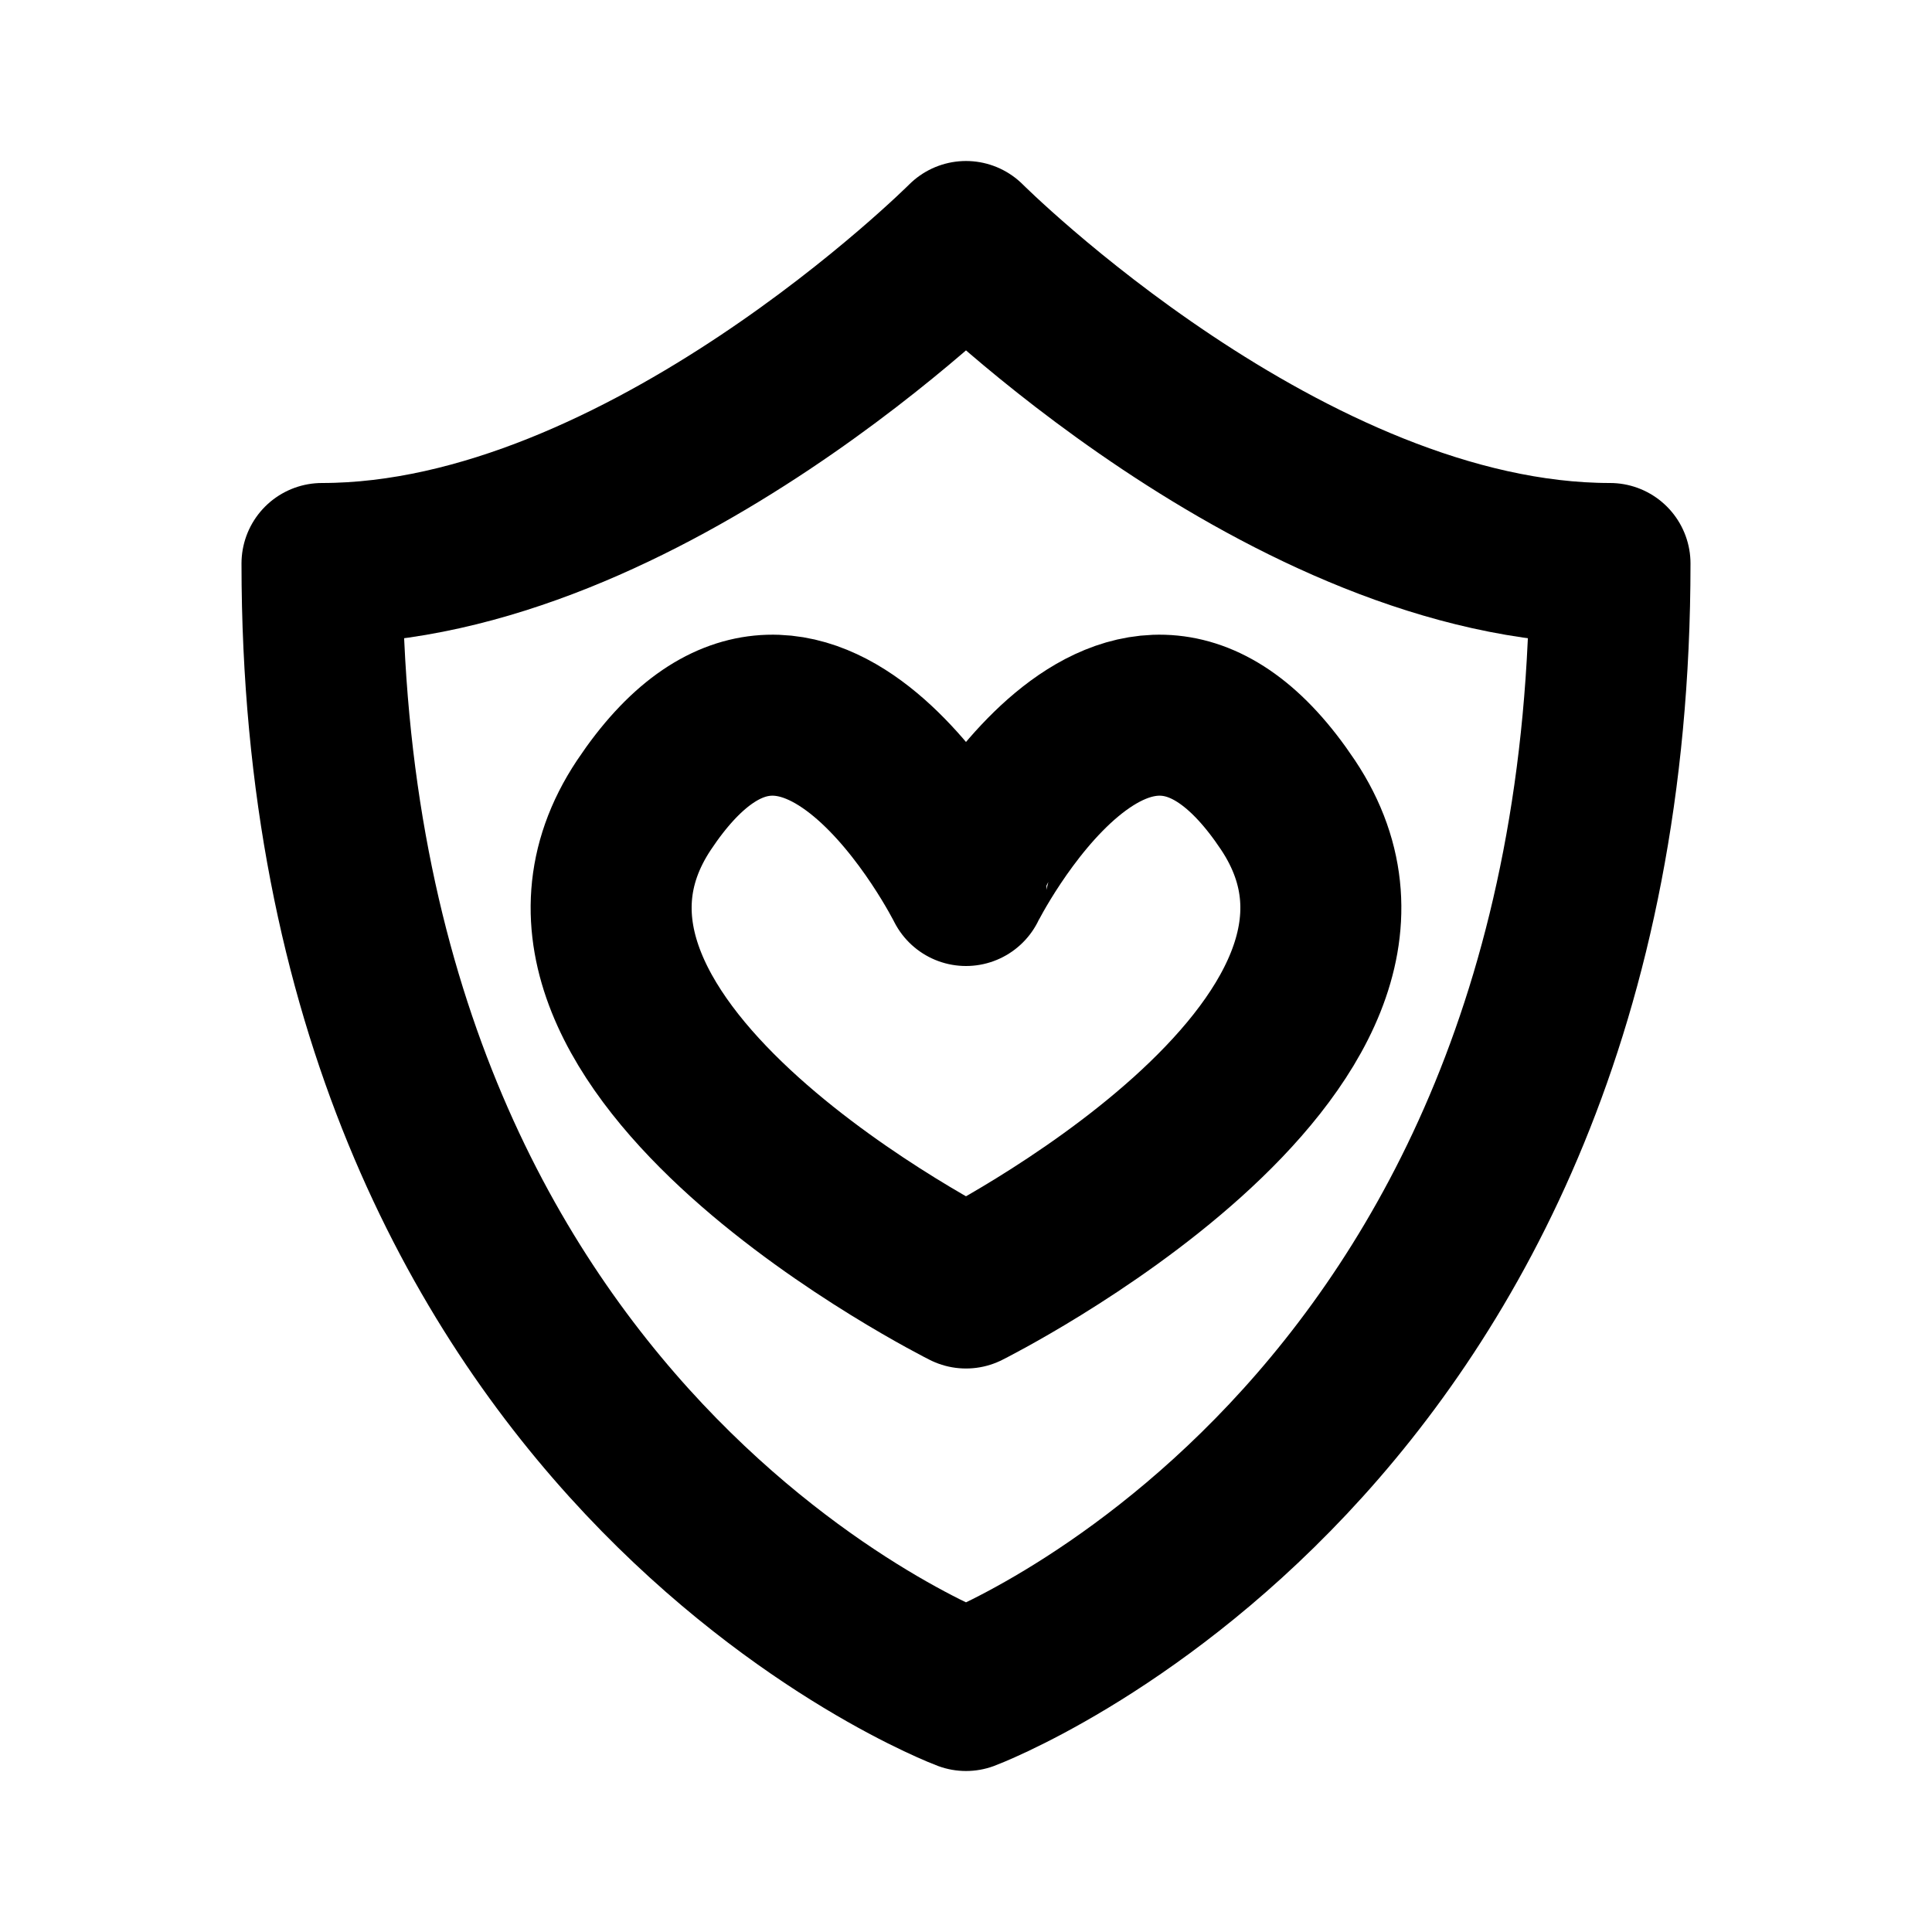 <svg id="Layer_1" data-name="Layer 1" xmlns="http://www.w3.org/2000/svg" viewBox="0 0 24 24">
    <defs>
        <style>
            .stroke {
                stroke: #000;
            }
        </style>
    </defs>
    <path
        stroke-width="2"
        fill="none"
        class="stroke"
        stroke-linecap="round"
        stroke-linejoin="round"
        d="M20,7C16,7,12,3,12,3S8,7,4,7C4,18,12,21,12,21S20,18,20,7Z"
    />
    <path
        stroke-width="2"
        fill="none"
        class="stroke"
        stroke-linecap="round"
        stroke-linejoin="round"
        d="M16,10c2,3-4,6-4,6s-6-3-4-6,4,1,4,1S14,7,16,10Z"
    />
</svg>
